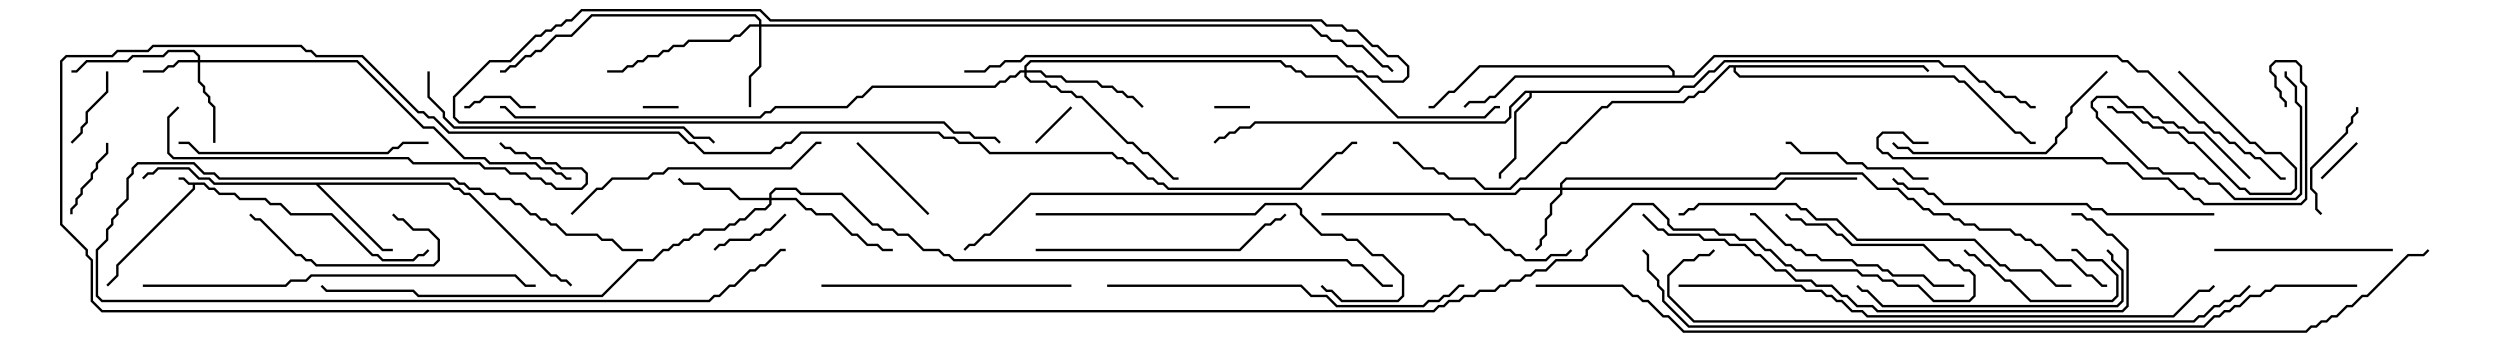 <svg version="1.1" width="105" height="15" xmlns="http://www.w3.org/2000/svg"><path d="M8.592,7.664L8.806,7.879L9.021,7.879L9.235,8.093L9.878,8.093L10.092,8.307L11.164,8.307L11.378,8.521L11.806,8.521L12.235,8.95L13.949,8.95L15.664,10.664L15.878,10.664L16.092,10.879L17.336,10.879L17.551,10.664L17.765,10.664L17.965,10.465L18.035,10.535L17.806,10.764L17.592,10.764L17.378,10.979L16.051,10.979L15.836,10.764L15.622,10.764L13.908,9.05L12.194,9.05L11.765,8.621L11.336,8.621L11.122,8.407L10.051,8.407L9.836,8.193L9.194,8.193L8.979,7.979L8.765,7.979L8.551,7.764L8.193,7.764L8.193,7.949L4.979,11.164L4.979,11.592L4.535,12.035L4.465,11.965L4.879,11.551L4.879,11.122L8.093,7.908L8.093,7.764L7.908,7.764L7.694,7.55L7.5,7.55L7.5,7.45L7.735,7.45L7.949,7.664z" stroke="none"/><path d="M70.479,3.807L70.694,3.593L71.122,3.593L71.765,2.95L71.979,2.95L72.408,2.521L81.449,2.521L81.664,2.736L82.521,2.736L83.164,3.379L83.378,3.379L83.806,3.807L84.021,3.807L84.235,4.021L84.664,4.021L84.878,4.236L85.092,4.236L85.306,4.45L85.5,4.45L85.5,4.55L85.265,4.55L85.051,4.336L84.836,4.336L84.622,4.121L84.194,4.121L83.979,3.907L83.765,3.907L83.336,3.479L83.122,3.479L82.479,2.836L81.622,2.836L81.408,2.621L72.449,2.621L72.021,3.05L71.806,3.05L71.164,3.693L70.735,3.693L70.521,3.907L64.336,3.907L64.336,4.092L63.693,4.735L63.693,6.664L63.05,7.306L63.05,7.5L62.95,7.5L62.95,7.265L63.593,6.622L63.593,4.694L64.236,4.051L64.236,3.907L64.092,3.907L63.479,4.521L63.479,4.949L63.235,5.193L52.735,5.193L52.521,5.407L52.092,5.407L51.878,5.621L51.664,5.621L51.449,5.836L51.235,5.836L51.035,6.035L50.965,5.965L51.194,5.736L51.408,5.736L51.622,5.521L51.836,5.521L52.051,5.307L52.479,5.307L52.694,5.093L63.194,5.093L63.379,4.908L63.379,4.479L64.051,3.807z" stroke="none"/><path d="M18.878,7.664L19.092,7.879L19.306,7.879L19.521,8.093L19.735,8.093L23.164,11.521L23.378,11.521L23.592,11.736L23.806,11.736L24.035,11.965L23.965,12.035L23.765,11.836L23.551,11.836L23.336,11.621L23.122,11.621L19.694,8.193L19.479,8.193L19.265,7.979L19.051,7.979L18.836,7.764L13.406,7.764L16.092,10.45L16.5,10.45L16.5,10.55L16.051,10.55L13.265,7.764L8.979,7.764L8.765,7.55L8.336,7.55L7.908,7.121L6.664,7.121L6.449,7.336L6.235,7.336L6.035,7.535L5.965,7.465L6.194,7.236L6.408,7.236L6.622,7.021L7.949,7.021L8.378,7.45L8.806,7.45L9.021,7.664z" stroke="none"/><path d="M80.806,2.736L81.035,2.965L80.965,3.035L80.765,2.836L72.907,2.836L72.907,2.979L73.092,3.164L82.092,3.164L82.306,3.379L82.521,3.379L84.664,5.521L84.878,5.521L85.306,5.95L85.5,5.95L85.5,6.05L85.265,6.05L84.836,5.621L84.622,5.621L82.479,3.479L82.265,3.479L82.051,3.264L73.051,3.264L72.807,3.021L72.807,2.836L72.664,2.836L71.592,3.907L71.378,3.907L71.164,4.121L70.949,4.121L70.735,4.336L67.735,4.336L67.521,4.55L67.306,4.55L65.806,6.05L65.592,6.05L64.092,7.55L63.878,7.55L63.449,7.979L62.336,7.979L61.908,7.55L60.836,7.55L60.622,7.336L60.408,7.336L60.194,7.121L59.765,7.121L58.694,6.05L58.5,6.05L58.5,5.95L58.735,5.95L59.806,7.021L60.235,7.021L60.449,7.236L60.664,7.236L60.878,7.45L61.949,7.45L62.378,7.879L63.408,7.879L63.836,7.45L64.051,7.45L65.551,5.95L65.765,5.95L67.265,4.45L67.479,4.45L67.694,4.236L70.694,4.236L70.908,4.021L71.122,4.021L71.336,3.807L71.551,3.807L72.622,2.736z" stroke="none"/><path d="M70.236,3.164L70.236,3.021L70.051,2.836L62.164,2.836L61.092,3.907L60.878,3.907L60.235,4.55L60,4.55L60,4.45L60.194,4.45L60.836,3.807L61.051,3.807L62.122,2.736L70.092,2.736L70.336,2.979L70.336,3.164L71.122,3.164L71.979,2.307L88.949,2.307L89.164,2.521L89.378,2.521L89.806,2.95L90.235,2.95L92.378,5.093L92.592,5.093L93.021,5.521L93.235,5.521L93.664,5.95L93.878,5.95L94.306,6.379L94.521,6.379L94.735,6.593L94.949,6.593L95.806,7.45L96,7.45L96,7.55L95.765,7.55L94.908,6.693L94.694,6.693L94.479,6.479L94.265,6.479L93.836,6.05L93.622,6.05L93.194,5.621L92.979,5.621L92.551,5.193L92.336,5.193L90.194,3.05L89.765,3.05L89.336,2.621L89.122,2.621L88.908,2.407L72.021,2.407L71.164,3.264L63.664,3.264L62.806,4.121L62.592,4.121L62.378,4.336L61.735,4.336L61.535,4.535L61.465,4.465L61.694,4.236L62.336,4.236L62.551,4.021L62.765,4.021L63.622,3.164z" stroke="none"/><path d="M8.307,2.521L8.307,2.378L8.122,2.193L7.092,2.193L6.878,2.407L5.592,2.407L5.378,2.621L3.664,2.621L3.235,3.05L3,3.05L3,2.95L3.194,2.95L3.622,2.521L5.336,2.521L5.551,2.307L6.836,2.307L7.051,2.093L8.164,2.093L8.407,2.336L8.407,2.521L15.021,2.521L17.806,5.307L18.235,5.307L19.521,6.593L20.378,6.593L20.592,6.807L22.521,6.807L22.735,7.021L23.164,7.021L23.378,7.236L23.592,7.236L23.806,7.45L24,7.45L24,7.55L23.765,7.55L23.551,7.336L23.336,7.336L23.122,7.121L22.694,7.121L22.479,6.907L20.551,6.907L20.336,6.693L19.479,6.693L18.194,5.407L17.765,5.407L14.979,2.621L8.407,2.621L8.407,3.408L8.621,3.622L8.621,3.836L8.836,4.051L8.836,4.265L9.05,4.479L9.05,6L8.95,6L8.95,4.521L8.736,4.306L8.736,4.092L8.521,3.878L8.521,3.664L8.307,3.449L8.307,2.621L7.521,2.621L7.306,2.836L7.092,2.836L6.878,3.05L6,3.05L6,2.95L6.836,2.95L7.051,2.736L7.265,2.736L7.479,2.521z" stroke="none"/><path d="M65.521,7.879L65.521,7.694L65.765,7.45L74.551,7.45L74.765,7.236L78.235,7.236L78.878,7.879L79.735,7.879L80.164,8.307L80.378,8.307L80.806,8.736L81.021,8.736L81.235,8.95L81.878,8.95L82.092,9.164L82.306,9.164L82.521,9.379L82.949,9.379L83.164,9.593L84.449,9.593L84.664,9.807L84.878,9.807L85.092,10.021L85.306,10.021L85.521,10.236L85.735,10.236L86.378,10.879L87.021,10.879L87.664,11.521L87.878,11.521L88.306,11.95L88.5,11.95L88.5,12.05L88.265,12.05L87.836,11.621L87.622,11.621L86.979,10.979L86.336,10.979L85.694,10.336L85.479,10.336L85.265,10.121L85.051,10.121L84.836,9.907L84.622,9.907L84.408,9.693L83.122,9.693L82.908,9.479L82.479,9.479L82.265,9.264L82.051,9.264L81.836,9.05L81.194,9.05L80.979,8.836L80.765,8.836L80.336,8.407L80.122,8.407L79.694,7.979L78.836,7.979L78.194,7.336L74.806,7.336L74.592,7.55L65.806,7.55L65.621,7.735L65.621,7.879L74.551,7.879L74.979,7.45L78,7.45L78,7.55L75.021,7.55L74.592,7.979L65.621,7.979L65.621,8.164L65.193,8.592L65.193,9.021L64.979,9.235L64.979,9.878L64.764,10.092L64.764,10.306L64.535,10.535L64.465,10.465L64.664,10.265L64.664,10.051L64.879,9.836L64.879,9.194L65.093,8.979L65.093,8.551L65.521,8.122L65.521,7.979L63.878,7.979L63.664,8.193L43.306,8.193L41.592,9.907L41.378,9.907L40.949,10.336L40.735,10.336L40.535,10.535L40.465,10.465L40.694,10.236L40.908,10.236L41.336,9.807L41.551,9.807L43.265,8.093L63.622,8.093L63.836,7.879z" stroke="none"/><path d="M31.879,1.021L31.879,0.878L31.694,0.693L24.878,0.693L24.021,1.55L23.378,1.55L22.735,2.193L22.521,2.193L22.306,2.407L22.092,2.407L21.664,2.836L21.449,2.836L21.235,3.05L21,3.05L21,2.95L21.194,2.95L21.408,2.736L21.622,2.736L22.051,2.307L22.265,2.307L22.479,2.093L22.694,2.093L23.336,1.45L23.979,1.45L24.836,0.593L31.735,0.593L31.979,0.836L31.979,1.021L55.092,1.021L55.521,1.45L55.735,1.45L55.949,1.664L56.378,1.664L56.592,1.879L57.235,1.879L58.092,2.736L58.306,2.736L58.535,2.965L58.465,3.035L58.265,2.836L58.051,2.836L57.194,1.979L56.551,1.979L56.336,1.764L55.908,1.764L55.694,1.55L55.479,1.55L55.051,1.121L31.979,1.121L31.979,2.806L31.55,3.235L31.55,4.5L31.45,4.5L31.45,3.194L31.879,2.765L31.879,1.121L31.521,1.121L31.092,1.55L30.878,1.55L30.664,1.764L28.949,1.764L28.735,1.979L28.306,1.979L28.092,2.193L27.878,2.193L27.664,2.407L27.235,2.407L27.021,2.621L26.806,2.621L26.592,2.836L26.378,2.836L26.164,3.05L25.5,3.05L25.5,2.95L26.122,2.95L26.336,2.736L26.551,2.736L26.765,2.521L26.979,2.521L27.194,2.307L27.622,2.307L27.836,2.093L28.051,2.093L28.265,1.879L28.694,1.879L28.908,1.664L30.622,1.664L30.836,1.45L31.051,1.45L31.479,1.021z" stroke="none"/><path d="M32.307,8.307L32.307,8.122L32.551,7.879L33.449,7.879L33.664,8.093L35.378,8.093L36.664,9.379L36.878,9.379L37.092,9.593L37.521,9.593L37.735,9.807L38.164,9.807L38.806,10.45L39.449,10.45L39.664,10.664L39.878,10.664L40.092,10.879L56.592,10.879L56.806,11.093L57.235,11.093L58.092,11.95L58.5,11.95L58.5,12.05L58.051,12.05L57.194,11.193L56.765,11.193L56.551,10.979L40.051,10.979L39.836,10.764L39.622,10.764L39.408,10.55L38.765,10.55L38.122,9.907L37.694,9.907L37.479,9.693L37.051,9.693L36.836,9.479L36.622,9.479L35.336,8.193L33.622,8.193L33.408,7.979L32.592,7.979L32.407,8.164L32.407,8.307L33.449,8.307L33.878,8.736L34.092,8.736L34.306,8.95L34.949,8.95L35.806,9.807L36.021,9.807L36.449,10.236L36.878,10.236L37.092,10.45L37.5,10.45L37.5,10.55L37.051,10.55L36.836,10.336L36.408,10.336L35.979,9.907L35.765,9.907L34.908,9.05L34.265,9.05L34.051,8.836L33.836,8.836L33.408,8.407L32.407,8.407L32.407,8.592L32.164,8.836L31.735,8.836L31.306,9.264L31.092,9.264L30.878,9.479L30.664,9.479L30.449,9.693L29.592,9.693L29.378,9.907L29.164,9.907L28.949,10.121L28.735,10.121L28.521,10.336L28.306,10.336L28.092,10.55L27.878,10.55L27.449,10.979L26.806,10.979L25.306,12.479L17.551,12.479L17.336,12.264L13.694,12.264L13.465,12.035L13.535,11.965L13.735,12.164L17.378,12.164L17.592,12.379L25.265,12.379L26.765,10.879L27.408,10.879L27.836,10.45L28.051,10.45L28.265,10.236L28.479,10.236L28.694,10.021L28.908,10.021L29.122,9.807L29.336,9.807L29.551,9.593L30.408,9.593L30.622,9.379L30.836,9.379L31.051,9.164L31.265,9.164L31.694,8.736L32.122,8.736L32.307,8.551L32.307,8.407L31.051,8.407L30.622,7.979L29.551,7.979L29.336,7.764L28.694,7.764L28.465,7.535L28.535,7.465L28.735,7.664L29.378,7.664L29.592,7.879L30.664,7.879L31.092,8.307z" stroke="none"/><path d="M43.021,2.95L43.021,2.765L43.265,2.521L53.806,2.521L54.021,2.736L54.235,2.736L54.449,2.95L54.664,2.95L54.878,3.164L57.021,3.164L58.735,4.879L62.336,4.879L62.765,4.45L63,4.45L63,4.55L62.806,4.55L62.378,4.979L58.694,4.979L56.979,3.264L54.836,3.264L54.622,3.05L54.408,3.05L54.194,2.836L53.979,2.836L53.765,2.621L43.306,2.621L43.121,2.806L43.121,2.95L43.735,2.95L43.949,3.164L44.592,3.164L44.806,3.379L46.092,3.379L46.306,3.593L46.735,3.593L46.949,3.807L47.164,3.807L47.378,4.021L47.592,4.021L48.035,4.465L47.965,4.535L47.551,4.121L47.336,4.121L47.122,3.907L46.908,3.907L46.694,3.693L46.265,3.693L46.051,3.479L44.765,3.479L44.551,3.264L43.908,3.264L43.694,3.05L43.121,3.05L43.121,3.194L43.306,3.379L43.949,3.379L44.164,3.593L44.378,3.593L44.592,3.807L45.021,3.807L45.235,4.021L45.449,4.021L47.378,5.95L47.592,5.95L48.021,6.379L48.235,6.379L49.306,7.45L49.5,7.45L49.5,7.55L49.265,7.55L48.194,6.479L47.979,6.479L47.551,6.05L47.336,6.05L45.408,4.121L45.194,4.121L44.979,3.907L44.551,3.907L44.336,3.693L44.122,3.693L43.908,3.479L43.265,3.479L43.021,3.235L43.021,3.05L42.878,3.05L42.664,3.264L42.449,3.264L42.235,3.479L42.021,3.479L41.806,3.693L36.664,3.693L36.235,4.121L36.021,4.121L35.592,4.55L32.592,4.55L32.378,4.764L32.164,4.764L31.949,4.979L21.622,4.979L21.194,4.55L21,4.55L21,4.45L21.235,4.45L21.664,4.879L31.908,4.879L32.122,4.664L32.336,4.664L32.551,4.45L35.551,4.45L35.979,4.021L36.194,4.021L36.622,3.593L41.765,3.593L41.979,3.379L42.194,3.379L42.408,3.164L42.622,3.164L42.836,2.95z" stroke="none"/><path d="M27,4.55L27,4.45L28.5,4.45L28.5,4.55z" stroke="none"/><path d="M52.5,4.45L52.5,4.55L51,4.55L51,4.45z" stroke="none"/><path d="M98.965,5.965L99.035,6.035L97.535,7.535L97.465,7.465z" stroke="none"/><path d="M44.965,4.465L45.035,4.535L43.535,6.035L43.465,5.965z" stroke="none"/><path d="M22.5,4.45L22.5,4.55L21.836,4.55L21.408,4.121L20.378,4.121L20.164,4.336L19.949,4.336L19.735,4.55L19.5,4.55L19.5,4.45L19.694,4.45L19.908,4.236L20.122,4.236L20.336,4.021L21.449,4.021L21.878,4.45z" stroke="none"/><path d="M91.465,3.035L91.535,2.965L94.521,5.95L94.735,5.95L95.164,6.379L95.806,6.379L96.479,7.051L96.479,7.949L96.235,8.193L94.479,8.193L94.265,7.979L94.051,7.979L92.122,6.05L91.908,6.05L91.479,5.621L91.051,5.621L90.836,5.407L90.408,5.407L90.194,5.193L89.979,5.193L89.551,4.764L88.908,4.764L88.694,4.55L88.5,4.55L88.5,4.45L88.735,4.45L88.949,4.664L89.592,4.664L90.021,5.093L90.235,5.093L90.449,5.307L90.878,5.307L91.092,5.521L91.521,5.521L91.949,5.95L92.164,5.95L94.092,7.879L94.306,7.879L94.521,8.093L96.194,8.093L96.379,7.908L96.379,7.092L95.765,6.479L95.122,6.479L94.694,6.05L94.479,6.05z" stroke="none"/><path d="M3.05,9L2.95,9L2.95,8.765L3.164,8.551L3.164,8.336L3.379,8.122L3.379,7.908L3.807,7.479L3.807,7.265L4.021,7.051L4.021,6.836L4.45,6.408L4.45,6L4.55,6L4.55,6.449L4.121,6.878L4.121,7.092L3.907,7.306L3.907,7.521L3.479,7.949L3.479,8.164L3.264,8.378L3.264,8.592L3.05,8.806z" stroke="none"/><path d="M4.45,3L4.55,3L4.55,3.878L3.693,4.735L3.693,5.164L3.479,5.378L3.479,5.592L3.035,6.035L2.965,5.965L3.379,5.551L3.379,5.336L3.593,5.122L3.593,4.694L4.45,3.836z" stroke="none"/><path d="M40.5,3.05L40.5,2.95L41.336,2.95L41.551,2.736L41.979,2.736L42.194,2.521L42.836,2.521L43.051,2.307L56.164,2.307L56.592,2.736L56.806,2.736L57.021,2.95L57.235,2.95L57.449,3.164L57.878,3.164L58.092,3.379L58.908,3.379L59.093,3.194L59.093,2.806L58.694,2.407L58.265,2.407L57.836,1.979L57.622,1.979L56.979,1.336L56.551,1.336L56.336,1.121L55.694,1.121L55.479,0.907L32.336,0.907L31.908,0.479L24.449,0.479L24.021,0.907L23.806,0.907L23.592,1.121L23.378,1.121L23.164,1.336L22.949,1.336L22.735,1.55L22.521,1.55L21.449,2.621L20.592,2.621L19.121,4.092L19.121,4.908L19.306,5.093L39.664,5.093L40.092,5.521L40.735,5.521L40.949,5.736L41.806,5.736L42.035,5.965L41.965,6.035L41.765,5.836L40.908,5.836L40.694,5.621L40.051,5.621L39.622,5.193L19.265,5.193L19.021,4.949L19.021,4.051L20.551,2.521L21.408,2.521L22.479,1.45L22.694,1.45L22.908,1.236L23.122,1.236L23.336,1.021L23.551,1.021L23.765,0.807L23.979,0.807L24.408,0.379L31.949,0.379L32.378,0.807L55.521,0.807L55.735,1.021L56.378,1.021L56.592,1.236L57.021,1.236L57.664,1.879L57.878,1.879L58.306,2.307L58.735,2.307L59.193,2.765L59.193,3.235L58.949,3.479L58.051,3.479L57.836,3.264L57.408,3.264L57.194,3.05L56.979,3.05L56.765,2.836L56.551,2.836L56.122,2.407L43.092,2.407L42.878,2.621L42.235,2.621L42.021,2.836L41.592,2.836L41.378,3.05z" stroke="none"/><path d="M32.965,8.965L33.035,9.035L32.378,9.693L32.164,9.693L31.949,9.907L31.735,9.907L31.521,10.121L30.664,10.121L30.449,10.336L30.235,10.336L30.035,10.535L29.965,10.465L30.194,10.236L30.408,10.236L30.622,10.021L31.479,10.021L31.694,9.807L31.908,9.807L32.122,9.593L32.336,9.593z" stroke="none"/><path d="M35.965,6.035L36.035,5.965L39.035,8.965L38.965,9.035z" stroke="none"/><path d="M87,10.55L87,10.45L87.235,10.45L87.664,10.879L88.306,10.879L88.979,11.551L88.979,12.449L88.735,12.693L85.265,12.693L84.408,11.836L84.194,11.836L83.551,11.193L83.336,11.193L82.908,10.764L82.694,10.764L82.465,10.535L82.535,10.465L82.735,10.664L82.949,10.664L83.378,11.093L83.592,11.093L84.235,11.736L84.449,11.736L85.306,12.593L88.694,12.593L88.879,12.408L88.879,11.592L88.265,10.979L87.622,10.979L87.194,10.55z" stroke="none"/><path d="M97.535,8.965L97.465,9.035L97.236,8.806L97.236,8.164L97.021,7.949L97.021,7.051L98.521,5.551L98.521,5.336L98.736,5.122L98.736,4.908L98.95,4.694L98.95,4.5L99.05,4.5L99.05,4.735L98.836,4.949L98.836,5.164L98.621,5.378L98.621,5.592L97.121,7.092L97.121,7.908L97.336,8.122L97.336,8.765z" stroke="none"/><path d="M94.535,7.465L94.465,7.535L92.551,5.621L91.908,5.621L91.694,5.407L91.479,5.407L91.265,5.193L90.836,5.193L90.622,4.979L90.408,4.979L89.979,4.55L89.336,4.55L88.908,4.121L88.092,4.121L87.907,4.306L87.907,4.479L88.121,4.694L88.121,4.908L90.235,7.021L90.664,7.021L90.878,7.236L92.164,7.236L92.378,7.45L92.592,7.45L92.806,7.664L93.235,7.664L93.878,8.307L96.408,8.307L96.593,8.122L96.593,4.521L96.379,4.306L96.379,3.664L95.95,3.235L95.95,3L96.05,3L96.05,3.194L96.479,3.622L96.479,4.265L96.693,4.479L96.693,8.164L96.449,8.407L93.836,8.407L93.194,7.764L92.765,7.764L92.551,7.55L92.336,7.55L92.122,7.336L90.836,7.336L90.622,7.121L90.194,7.121L88.021,4.949L88.021,4.735L87.807,4.521L87.807,4.265L88.051,4.021L88.949,4.021L89.378,4.45L90.021,4.45L90.449,4.879L90.664,4.879L90.878,5.093L91.306,5.093L91.521,5.307L91.735,5.307L91.949,5.521L92.592,5.521z" stroke="none"/><path d="M27,10.45L27,10.55L26.122,10.55L25.694,10.121L25.265,10.121L25.051,9.907L23.765,9.907L23.336,9.479L23.122,9.479L22.908,9.264L22.694,9.264L22.479,9.05L22.265,9.05L21.836,8.621L21.622,8.621L21.408,8.407L20.979,8.407L20.765,8.193L20.336,8.193L20.122,7.979L19.694,7.979L19.479,7.764L19.265,7.764L19.051,7.55L9.194,7.55L8.979,7.336L8.551,7.336L8.122,6.907L5.806,6.907L5.621,7.092L5.621,7.306L5.407,7.521L5.407,8.378L4.979,8.806L4.979,9.021L4.764,9.235L4.764,9.449L4.55,9.664L4.55,10.092L4.121,10.521L4.121,12.408L4.306,12.593L29.765,12.593L29.979,12.379L30.194,12.379L30.622,11.95L30.836,11.95L31.479,11.307L31.694,11.307L31.908,11.093L32.122,11.093L32.765,10.45L33,10.45L33,10.55L32.806,10.55L32.164,11.193L31.949,11.193L31.735,11.407L31.521,11.407L30.878,12.05L30.664,12.05L30.235,12.479L30.021,12.479L29.806,12.693L4.265,12.693L4.021,12.449L4.021,10.479L4.45,10.051L4.45,9.622L4.664,9.408L4.664,9.194L4.879,8.979L4.879,8.765L5.307,8.336L5.307,7.479L5.521,7.265L5.521,7.051L5.765,6.807L8.164,6.807L8.592,7.236L9.021,7.236L9.235,7.45L19.092,7.45L19.306,7.664L19.521,7.664L19.735,7.879L20.164,7.879L20.378,8.093L20.806,8.093L21.021,8.307L21.449,8.307L21.664,8.521L21.878,8.521L22.306,8.95L22.521,8.95L22.735,9.164L22.949,9.164L23.164,9.379L23.378,9.379L23.806,9.807L25.092,9.807L25.306,10.021L25.735,10.021L26.164,10.45z" stroke="none"/><path d="M16.465,9.035L16.535,8.965L16.735,9.164L16.949,9.164L17.378,9.593L18.021,9.593L18.479,10.051L18.479,10.949L18.235,11.193L13.265,11.193L13.051,10.979L12.836,10.979L12.622,10.764L12.408,10.764L10.908,9.264L10.694,9.264L10.465,9.035L10.535,8.965L10.735,9.164L10.949,9.164L12.449,10.664L12.664,10.664L12.878,10.879L13.092,10.879L13.306,11.093L18.194,11.093L18.379,10.908L18.379,10.092L17.979,9.693L17.336,9.693L16.908,9.264L16.694,9.264z" stroke="none"/><path d="M81,7.45L81,7.55L80.336,7.55L79.908,7.121L78.408,7.121L78.194,6.907L77.551,6.907L77.122,6.479L75.622,6.479L75.194,6.05L75,6.05L75,5.95L75.235,5.95L75.664,6.379L77.164,6.379L77.592,6.807L78.235,6.807L78.449,7.021L79.949,7.021L80.378,7.45z" stroke="none"/><path d="M100.5,10.45L100.5,10.55L93,10.55L93,10.45z" stroke="none"/><path d="M88.465,2.965L88.535,3.035L87.05,4.521L87.05,4.735L86.836,4.949L86.836,5.378L86.407,5.806L86.407,6.021L85.949,6.479L80.336,6.479L80.122,6.264L79.694,6.264L79.465,6.035L79.535,5.965L79.735,6.164L80.164,6.164L80.378,6.379L85.908,6.379L86.307,5.979L86.307,5.765L86.736,5.336L86.736,4.908L86.95,4.694L86.95,4.479z" stroke="none"/><path d="M82.5,11.95L82.5,12.05L81.194,12.05L80.765,11.621L79.479,11.621L79.265,11.407L79.051,11.407L78.836,11.193L77.979,11.193L77.765,10.979L76.479,10.979L76.265,10.764L75.836,10.764L75.622,10.55L75.408,10.55L75.194,10.336L74.979,10.336L73.694,9.05L73.5,9.05L73.5,8.95L73.735,8.95L75.021,10.236L75.235,10.236L75.449,10.45L75.664,10.45L75.878,10.664L76.306,10.664L76.521,10.879L77.806,10.879L78.021,11.093L78.878,11.093L79.092,11.307L79.306,11.307L79.521,11.521L80.806,11.521L81.235,11.95z" stroke="none"/><path d="M34.5,12.05L34.5,11.95L45,11.95L45,12.05z" stroke="none"/><path d="M7.5,6.05L7.5,5.95L7.949,5.95L8.378,6.379L16.265,6.379L16.479,6.164L16.694,6.164L16.908,5.95L18,5.95L18,6.05L16.949,6.05L16.735,6.264L16.521,6.264L16.306,6.479L8.336,6.479L7.908,6.05z" stroke="none"/><path d="M43.5,10.55L43.5,10.45L52.051,10.45L53.122,9.379L53.336,9.379L53.551,9.164L53.765,9.164L53.965,8.965L54.035,9.035L53.806,9.264L53.592,9.264L53.378,9.479L53.164,9.479L52.092,10.55z" stroke="none"/><path d="M55.5,9.05L55.5,8.95L60.878,8.95L61.092,9.164L61.521,9.164L61.735,9.379L61.949,9.379L62.378,9.807L62.592,9.807L63.235,10.45L63.449,10.45L63.664,10.664L63.878,10.664L64.092,10.879L64.908,10.879L65.122,10.664L65.765,10.664L65.965,10.465L66.035,10.535L65.806,10.764L65.164,10.764L64.949,10.979L64.051,10.979L63.836,10.764L63.622,10.764L63.408,10.55L63.194,10.55L62.551,9.907L62.336,9.907L61.908,9.479L61.694,9.479L61.479,9.264L61.051,9.264L60.836,9.05z" stroke="none"/><path d="M88.465,10.535L88.535,10.465L88.764,10.694L88.764,10.908L89.193,11.336L89.193,12.664L88.949,12.907L79.051,12.907L78.408,12.264L78.194,12.264L77.965,12.035L78.035,11.965L78.235,12.164L78.449,12.164L79.092,12.807L88.908,12.807L89.093,12.622L89.093,11.378L88.664,10.949L88.664,10.735z" stroke="none"/><path d="M24.035,9.035L23.965,8.965L25.051,7.879L25.265,7.879L25.694,7.45L27.194,7.45L27.408,7.236L27.836,7.236L28.051,7.021L33.194,7.021L34.265,5.95L34.5,5.95L34.5,6.05L34.306,6.05L33.235,7.121L28.092,7.121L27.878,7.336L27.449,7.336L27.235,7.55L25.735,7.55L25.306,7.979L25.092,7.979z" stroke="none"/><path d="M43.5,9.05L43.5,8.95L52.694,8.95L53.122,8.521L54.449,8.521L54.693,8.765L54.693,8.979L55.521,9.807L56.378,9.807L56.592,10.021L57.021,10.021L57.664,10.664L58.092,10.664L58.979,11.551L58.979,12.449L58.735,12.693L56.336,12.693L55.908,12.264L55.694,12.264L55.465,12.035L55.535,11.965L55.735,12.164L55.949,12.164L56.378,12.593L58.694,12.593L58.879,12.408L58.879,11.592L58.051,10.764L57.622,10.764L56.979,10.121L56.551,10.121L56.336,9.907L55.479,9.907L54.593,9.021L54.593,8.806L54.408,8.621L53.164,8.621L52.735,9.05z" stroke="none"/><path d="M17.95,3L18.05,3L18.05,4.051L18.693,4.694L18.693,4.908L19.092,5.307L28.735,5.307L29.164,5.736L29.806,5.736L30.035,5.965L29.965,6.035L29.765,5.836L29.122,5.836L28.694,5.407L19.051,5.407L18.593,4.949L18.593,4.735L17.95,4.092z" stroke="none"/><path d="M93,8.95L93,9.05L88.479,9.05L88.265,8.836L87.836,8.836L87.622,8.621L81.622,8.621L81.194,8.193L80.979,8.193L80.765,7.979L80.122,7.979L79.908,7.764L79.694,7.764L79.465,7.535L79.535,7.465L79.735,7.664L79.949,7.664L80.164,7.879L80.806,7.879L81.021,8.093L81.235,8.093L81.664,8.521L87.664,8.521L87.878,8.736L88.306,8.736L88.521,8.95z" stroke="none"/><path d="M7.465,4.465L7.535,4.535L7.121,4.949L7.121,6.408L7.306,6.593L17.164,6.593L17.378,6.807L20.164,6.807L20.378,7.021L21.235,7.021L21.449,7.236L22.092,7.236L22.306,7.45L22.735,7.45L22.949,7.664L23.164,7.664L23.378,7.879L24.408,7.879L24.593,7.694L24.593,7.306L24.408,7.121L23.551,7.121L23.336,6.907L22.908,6.907L22.694,6.693L22.265,6.693L22.051,6.479L21.622,6.479L21.408,6.264L21.194,6.264L20.965,6.035L21.035,5.965L21.235,6.164L21.449,6.164L21.664,6.379L22.092,6.379L22.306,6.593L22.735,6.593L22.949,6.807L23.378,6.807L23.592,7.021L24.449,7.021L24.693,7.265L24.693,7.735L24.449,7.979L23.336,7.979L23.122,7.764L22.908,7.764L22.694,7.55L22.265,7.55L22.051,7.336L21.408,7.336L21.194,7.121L20.336,7.121L20.122,6.907L17.336,6.907L17.122,6.693L7.265,6.693L7.021,6.449L7.021,4.908z" stroke="none"/><path d="M46.5,12.05L46.5,11.95L54.664,11.95L55.092,12.379L55.735,12.379L56.164,12.807L59.765,12.807L59.979,12.593L60.408,12.593L60.622,12.379L60.836,12.379L61.265,11.95L61.5,11.95L61.5,12.05L61.306,12.05L60.878,12.479L60.664,12.479L60.449,12.693L60.021,12.693L59.806,12.907L56.122,12.907L55.694,12.479L55.051,12.479L54.622,12.05z" stroke="none"/><path d="M81,5.95L81,6.05L80.336,6.05L79.908,5.621L79.092,5.621L78.907,5.806L78.907,6.194L79.092,6.379L79.306,6.379L79.521,6.593L88.306,6.593L88.521,6.807L89.378,6.807L90.021,7.45L91.092,7.45L91.521,7.879L91.735,7.879L92.164,8.307L92.378,8.307L92.592,8.521L96.622,8.521L96.807,8.336L96.807,3.664L96.593,3.449L96.593,2.806L96.408,2.621L95.592,2.621L95.407,2.806L95.407,2.979L95.621,3.194L95.621,3.622L95.836,3.836L95.836,4.051L96.05,4.265L96.05,4.5L95.95,4.5L95.95,4.306L95.736,4.092L95.736,3.878L95.521,3.664L95.521,3.235L95.307,3.021L95.307,2.765L95.551,2.521L96.449,2.521L96.693,2.765L96.693,3.408L96.907,3.622L96.907,8.378L96.664,8.621L92.551,8.621L92.336,8.407L92.122,8.407L91.694,7.979L91.479,7.979L91.051,7.55L89.979,7.55L89.336,6.907L88.479,6.907L88.265,6.693L79.479,6.693L79.265,6.479L79.051,6.479L78.807,6.235L78.807,5.765L79.051,5.521L79.949,5.521L80.378,5.95z" stroke="none"/><path d="M6,12.05L6,11.95L11.979,11.95L12.194,11.736L12.836,11.736L13.051,11.521L21.664,11.521L22.092,11.95L22.5,11.95L22.5,12.05L22.051,12.05L21.622,11.621L13.092,11.621L12.878,11.836L12.235,11.836L12.021,12.05z" stroke="none"/><path d="M87,11.95L87,12.05L86.336,12.05L85.694,11.407L84.408,11.407L84.194,11.193L83.979,11.193L82.908,10.121L77.979,10.121L77.122,9.264L76.265,9.264L75.836,8.836L75.622,8.836L75.408,8.621L71.378,8.621L71.164,8.836L70.949,8.836L70.735,9.05L70.5,9.05L70.5,8.95L70.694,8.95L70.908,8.736L71.122,8.736L71.336,8.521L75.449,8.521L75.664,8.736L75.878,8.736L76.306,9.164L77.164,9.164L78.021,10.021L82.949,10.021L84.021,11.093L84.235,11.093L84.449,11.307L85.735,11.307L86.378,11.95z" stroke="none"/><path d="M87,9.05L87,8.95L87.449,8.95L87.664,9.164L87.878,9.164L88.521,9.807L88.735,9.807L89.407,10.479L89.407,12.878L89.164,13.121L78.836,13.121L78.622,12.907L77.979,12.907L77.551,12.479L77.336,12.479L76.908,12.05L76.265,12.05L76.051,11.836L75.408,11.836L74.979,11.407L74.551,11.407L73.908,10.764L73.694,10.764L73.265,10.336L72.622,10.336L72.408,10.121L71.551,10.121L71.336,9.907L70.051,9.907L69.836,9.693L69.622,9.693L68.965,9.035L69.035,8.965L69.664,9.593L69.878,9.593L70.092,9.807L71.378,9.807L71.592,10.021L72.449,10.021L72.664,10.236L73.306,10.236L73.735,10.664L73.949,10.664L74.592,11.307L75.021,11.307L75.449,11.736L76.092,11.736L76.306,11.95L76.949,11.95L77.378,12.379L77.592,12.379L78.021,12.807L78.664,12.807L78.878,13.021L89.122,13.021L89.307,12.836L89.307,10.521L88.694,9.907L88.479,9.907L87.836,9.264L87.622,9.264L87.408,9.05z" stroke="none"/><path d="M74.965,9.035L75.035,8.965L75.235,9.164L75.664,9.164L75.878,9.379L76.735,9.379L77.164,9.807L77.378,9.807L77.806,10.236L80.806,10.236L81.449,10.879L81.878,10.879L82.092,11.093L82.306,11.093L82.521,11.307L82.735,11.307L82.979,11.551L82.979,12.449L82.735,12.693L81.194,12.693L80.551,12.05L79.694,12.05L79.479,11.836L79.051,11.836L78.836,11.621L78.194,11.621L77.979,11.407L75.408,11.407L75.194,11.193L74.979,11.193L74.336,10.55L74.122,10.55L73.694,10.121L73.051,10.121L72.836,9.907L72.194,9.907L71.979,9.693L70.265,9.693L70.021,9.449L70.021,9.235L69.408,8.621L68.592,8.621L66.693,10.521L66.693,10.735L66.449,10.979L65.378,10.979L64.949,11.407L64.521,11.407L64.306,11.621L64.092,11.621L63.878,11.836L63.449,11.836L63.235,12.05L63.021,12.05L62.806,12.264L62.164,12.264L61.949,12.479L61.521,12.479L61.306,12.693L60.878,12.693L60.664,12.907L60.449,12.907L60.235,13.121L4.265,13.121L3.807,12.664L3.807,10.949L3.593,10.735L3.593,10.521L2.521,9.449L2.521,2.551L2.765,2.307L4.694,2.307L4.908,2.093L6.194,2.093L6.408,1.879L12.664,1.879L12.878,2.093L13.092,2.093L13.306,2.307L15.235,2.307L17.592,4.664L17.806,4.664L18.021,4.879L18.235,4.879L18.878,5.521L28.521,5.521L28.949,5.95L29.164,5.95L29.592,6.379L32.336,6.379L32.551,6.164L32.765,6.164L32.979,5.95L33.194,5.95L33.622,5.521L39.449,5.521L39.664,5.736L40.092,5.736L40.306,5.95L41.164,5.95L41.592,6.379L46.735,6.379L46.949,6.593L47.164,6.593L47.378,6.807L47.592,6.807L48.235,7.45L48.449,7.45L48.664,7.664L48.878,7.664L49.092,7.879L54.622,7.879L56.122,6.379L56.336,6.379L56.765,5.95L57,5.95L57,6.05L56.806,6.05L56.378,6.479L56.164,6.479L54.664,7.979L49.051,7.979L48.836,7.764L48.622,7.764L48.408,7.55L48.194,7.55L47.551,6.907L47.336,6.907L47.122,6.693L46.908,6.693L46.694,6.479L41.551,6.479L41.122,6.05L40.265,6.05L40.051,5.836L39.622,5.836L39.408,5.621L33.664,5.621L33.235,6.05L33.021,6.05L32.806,6.264L32.592,6.264L32.378,6.479L29.551,6.479L29.122,6.05L28.908,6.05L28.479,5.621L18.836,5.621L18.194,4.979L17.979,4.979L17.765,4.764L17.551,4.764L15.194,2.407L13.265,2.407L13.051,2.193L12.836,2.193L12.622,1.979L6.449,1.979L6.235,2.193L4.949,2.193L4.735,2.407L2.806,2.407L2.621,2.592L2.621,9.408L3.693,10.479L3.693,10.694L3.907,10.908L3.907,12.622L4.306,13.021L60.194,13.021L60.408,12.807L60.622,12.807L60.836,12.593L61.265,12.593L61.479,12.379L61.908,12.379L62.122,12.164L62.765,12.164L62.979,11.95L63.194,11.95L63.408,11.736L63.836,11.736L64.051,11.521L64.265,11.521L64.479,11.307L64.908,11.307L65.336,10.879L66.408,10.879L66.593,10.694L66.593,10.479L68.551,8.521L69.449,8.521L70.121,9.194L70.121,9.408L70.306,9.593L72.021,9.593L72.235,9.807L72.878,9.807L73.092,10.021L73.735,10.021L74.164,10.45L74.378,10.45L75.021,11.093L75.235,11.093L75.449,11.307L78.021,11.307L78.235,11.521L78.878,11.521L79.092,11.736L79.521,11.736L79.735,11.95L80.592,11.95L81.235,12.593L82.694,12.593L82.879,12.408L82.879,11.592L82.694,11.407L82.479,11.407L82.265,11.193L82.051,11.193L81.836,10.979L81.408,10.979L80.765,10.336L77.765,10.336L77.336,9.907L77.122,9.907L76.694,9.479L75.836,9.479L75.622,9.264L75.194,9.264z" stroke="none"/><path d="M70.5,12.05L70.5,11.95L75.664,11.95L75.878,12.164L76.521,12.164L76.735,12.379L76.949,12.379L77.164,12.593L77.378,12.593L77.806,13.021L78.235,13.021L78.449,13.236L91.265,13.236L92.336,12.164L92.765,12.164L92.965,11.965L93.035,12.035L92.806,12.264L92.378,12.264L91.306,13.336L78.408,13.336L78.194,13.121L77.765,13.121L77.336,12.693L77.122,12.693L76.908,12.479L76.694,12.479L76.479,12.264L75.836,12.264L75.622,12.05z" stroke="none"/><path d="M94.465,11.965L94.535,12.035L94.092,12.479L93.878,12.479L93.664,12.693L93.449,12.693L93.235,12.907L93.021,12.907L92.592,13.336L92.378,13.336L92.164,13.55L71.122,13.55L70.021,12.449L70.021,11.551L70.694,10.879L71.122,10.879L71.336,10.664L71.765,10.664L71.965,10.465L72.035,10.535L71.806,10.764L71.378,10.764L71.164,10.979L70.735,10.979L70.121,11.592L70.121,12.408L71.164,13.45L92.122,13.45L92.336,13.236L92.551,13.236L92.979,12.807L93.194,12.807L93.408,12.593L93.622,12.593L93.836,12.379L94.051,12.379z" stroke="none"/><path d="M99,11.95L99,12.05L95.592,12.05L95.378,12.264L95.164,12.264L94.949,12.479L94.521,12.479L94.092,12.907L93.878,12.907L93.664,13.121L93.449,13.121L93.235,13.336L93.021,13.336L92.592,13.764L70.908,13.764L69.807,12.664L69.807,12.235L69.593,12.021L69.593,11.806L69.164,11.378L69.164,10.735L68.965,10.535L69.035,10.465L69.264,10.694L69.264,11.336L69.693,11.765L69.693,11.979L69.907,12.194L69.907,12.622L70.949,13.664L92.551,13.664L92.979,13.236L93.194,13.236L93.408,13.021L93.622,13.021L93.836,12.807L94.051,12.807L94.479,12.379L94.908,12.379L95.122,12.164L95.336,12.164L95.551,11.95z" stroke="none"/><path d="M64.5,12.05L64.5,11.95L68.164,11.95L68.592,12.379L68.806,12.379L69.021,12.593L69.235,12.593L69.878,13.236L70.092,13.236L70.735,13.879L96.836,13.879L97.051,13.664L97.265,13.664L97.479,13.45L97.694,13.45L97.908,13.236L98.122,13.236L98.551,12.807L98.765,12.807L99.194,12.379L99.408,12.379L101.122,10.664L101.765,10.664L101.965,10.465L102.035,10.535L101.806,10.764L101.164,10.764L99.449,12.479L99.235,12.479L98.806,12.907L98.592,12.907L98.164,13.336L97.949,13.336L97.735,13.55L97.521,13.55L97.306,13.764L97.092,13.764L96.878,13.979L70.694,13.979L70.051,13.336L69.836,13.336L69.194,12.693L68.979,12.693L68.765,12.479L68.551,12.479L68.122,12.05z" stroke="none"/></svg>